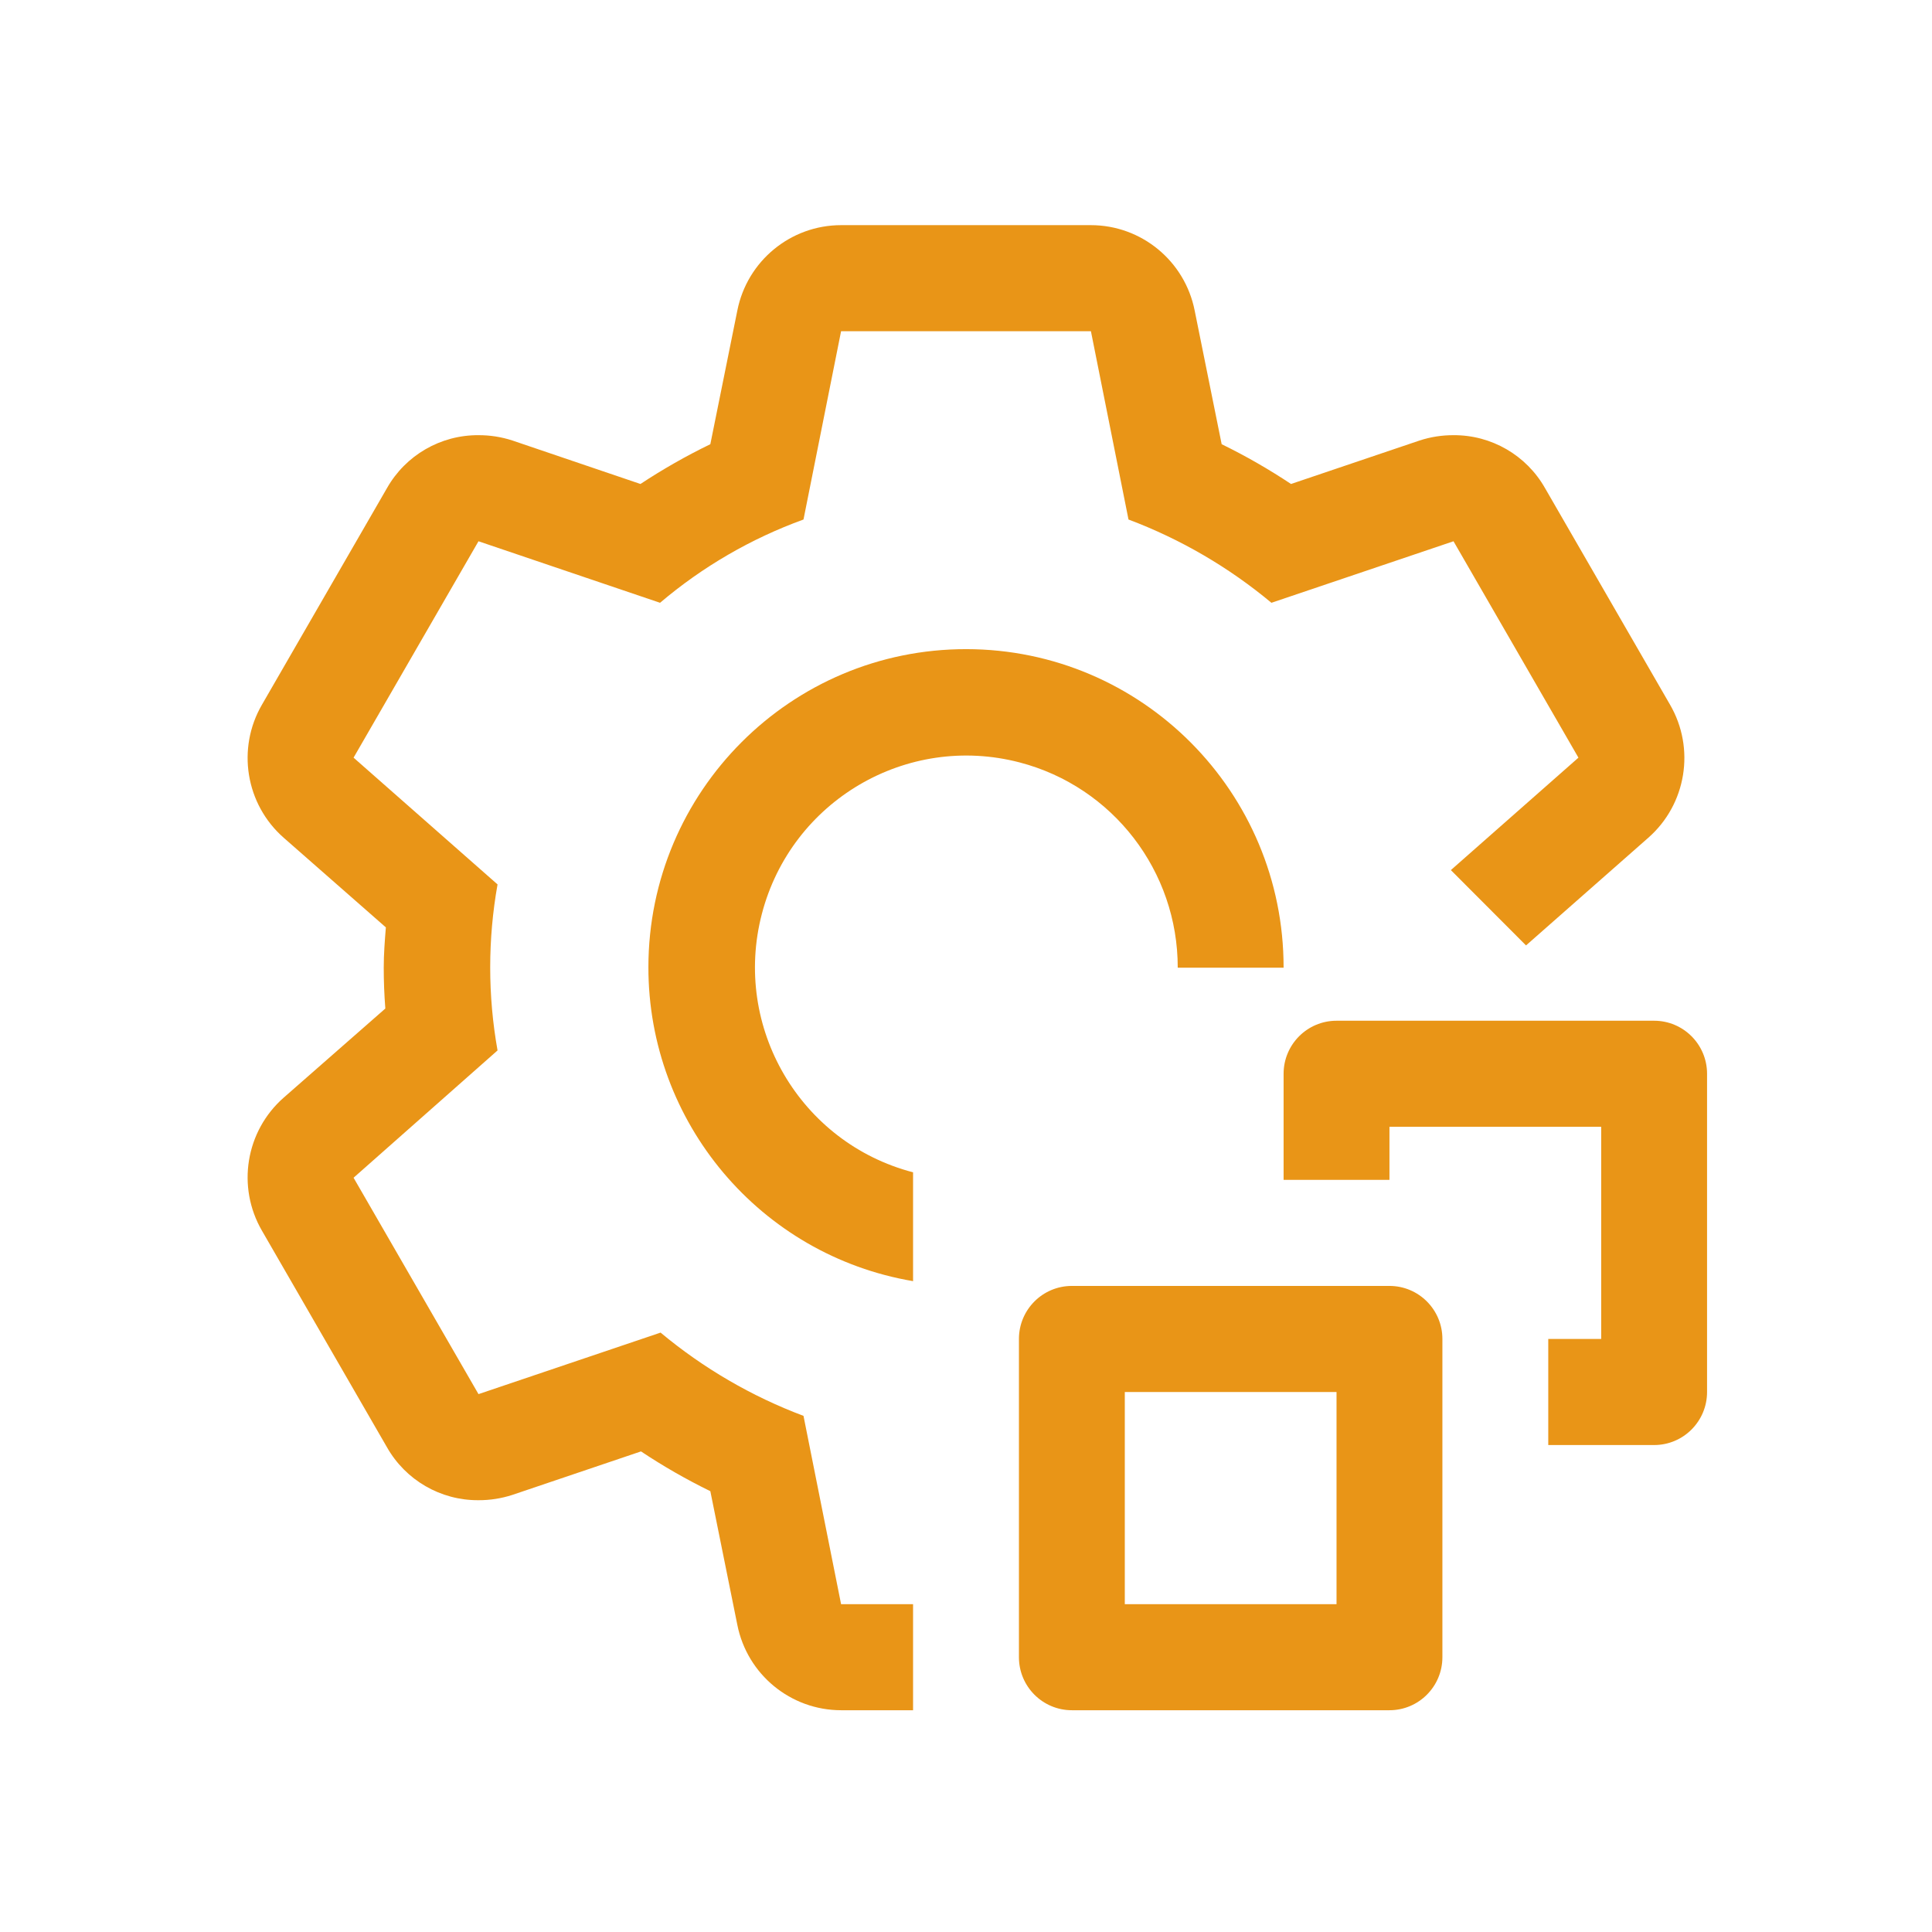 <svg width="649" height="649" xmlns="http://www.w3.org/2000/svg" xmlns:xlink="http://www.w3.org/1999/xlink" xml:space="preserve" overflow="hidden"><defs><clipPath id="clip0"><rect x="2273" y="469" width="649" height="649"/></clipPath><clipPath id="clip1"><rect x="2313" y="509" width="569" height="571"/></clipPath><clipPath id="clip2"><rect x="2313" y="509" width="569" height="571"/></clipPath><clipPath id="clip3"><rect x="2313" y="509" width="569" height="571"/></clipPath></defs><g clip-path="url(#clip0)" transform="translate(-2273 -469)"><g clip-path="url(#clip1)"><g clip-path="url(#clip2)"><g clip-path="url(#clip3)"><path d="M515.656 444.531 480.094 444.531 480.094 408.969 497.875 408.969 497.875 337.844 426.75 337.844 426.75 355.625 391.187 355.625 391.187 320.062C391.187 310.242 399.148 302.281 408.969 302.281L515.656 302.281C525.477 302.281 533.437 310.242 533.437 320.062L533.437 426.75C533.437 436.57 525.477 444.531 515.656 444.531Z" fill="#E99517" transform="matrix(1 0 0 1.002 2313 509)"/><path d="M426.75 533.437 320.062 533.437C310.242 533.437 302.281 525.477 302.281 515.656L302.281 408.969C302.281 399.148 310.242 391.187 320.062 391.187L426.75 391.187C436.57 391.187 444.531 399.148 444.531 408.969L444.531 515.656C444.531 525.477 436.57 533.437 426.75 533.437ZM337.844 497.875 408.969 497.875 408.969 426.75 337.844 426.75Z" fill="#E99517" transform="matrix(1 0 0 1.002 2313 509)"/><path d="M266.719 353.1C228.774 343.21 206.03 304.434 215.919 266.489 225.808 228.544 264.585 205.8 302.53 215.688 333.839 223.848 355.673 252.145 355.625 284.5L391.187 284.5C391.248 225.578 343.53 177.764 284.608 177.704 225.687 177.645 177.873 225.361 177.812 284.283 177.76 336.386 215.347 380.903 266.719 389.587Z" fill="#E99517" transform="matrix(1 0 0 1.002 2313 509)"/><path d="M513.7 240.936 472.626 277.032 447.376 251.782 490.229 214.086 448.265 141.539 387.098 162.165C372.77 150.239 356.541 140.802 339.088 134.248L326.464 71.125 242.536 71.125 229.912 134.248C212.319 140.619 196.001 150.072 181.724 162.165L120.735 141.539 78.771 214.086 127.136 256.583C123.846 274.989 123.846 293.833 127.136 312.239L78.771 354.914 120.735 427.461 181.902 406.835C196.23 418.761 212.459 428.197 229.912 434.751L242.536 497.875 266.719 497.875 266.719 533.437 242.536 533.437C225.58 533.423 210.992 521.44 207.685 504.81L198.617 460.001C190.567 456.075 182.784 451.619 175.323 446.665L132.115 461.246C128.44 462.44 124.599 463.041 120.735 463.024 108.016 463.111 96.245 456.308 89.973 445.242L48.009 372.695C39.45 357.99 42.505 339.28 55.3 328.064L89.44 298.191C89.084 293.568 88.906 289.123 88.906 284.5 88.906 279.877 89.262 275.431 89.618 270.986L55.3 240.936C42.505 229.719 39.45 211.01 48.009 196.305L89.973 123.757C96.245 112.692 108.016 105.889 120.735 105.976 124.599 105.958 128.44 106.559 132.115 107.754L175.145 122.335C182.669 117.379 190.508 112.924 198.617 108.999L207.685 64.19C210.992 47.559 225.58 35.576 242.536 35.562L326.464 35.562C343.42 35.576 358.008 47.559 361.315 64.19L370.383 108.999C378.433 112.925 386.216 117.38 393.677 122.335L436.885 107.754C440.559 106.559 444.401 105.958 448.265 105.976 460.984 105.889 472.754 112.692 479.027 123.757L520.99 196.305C529.55 211.01 526.494 229.719 513.7 240.936Z" fill="#E99517" transform="matrix(1 0 0 1.002 2313 509)"/></g></g></g></g></svg>